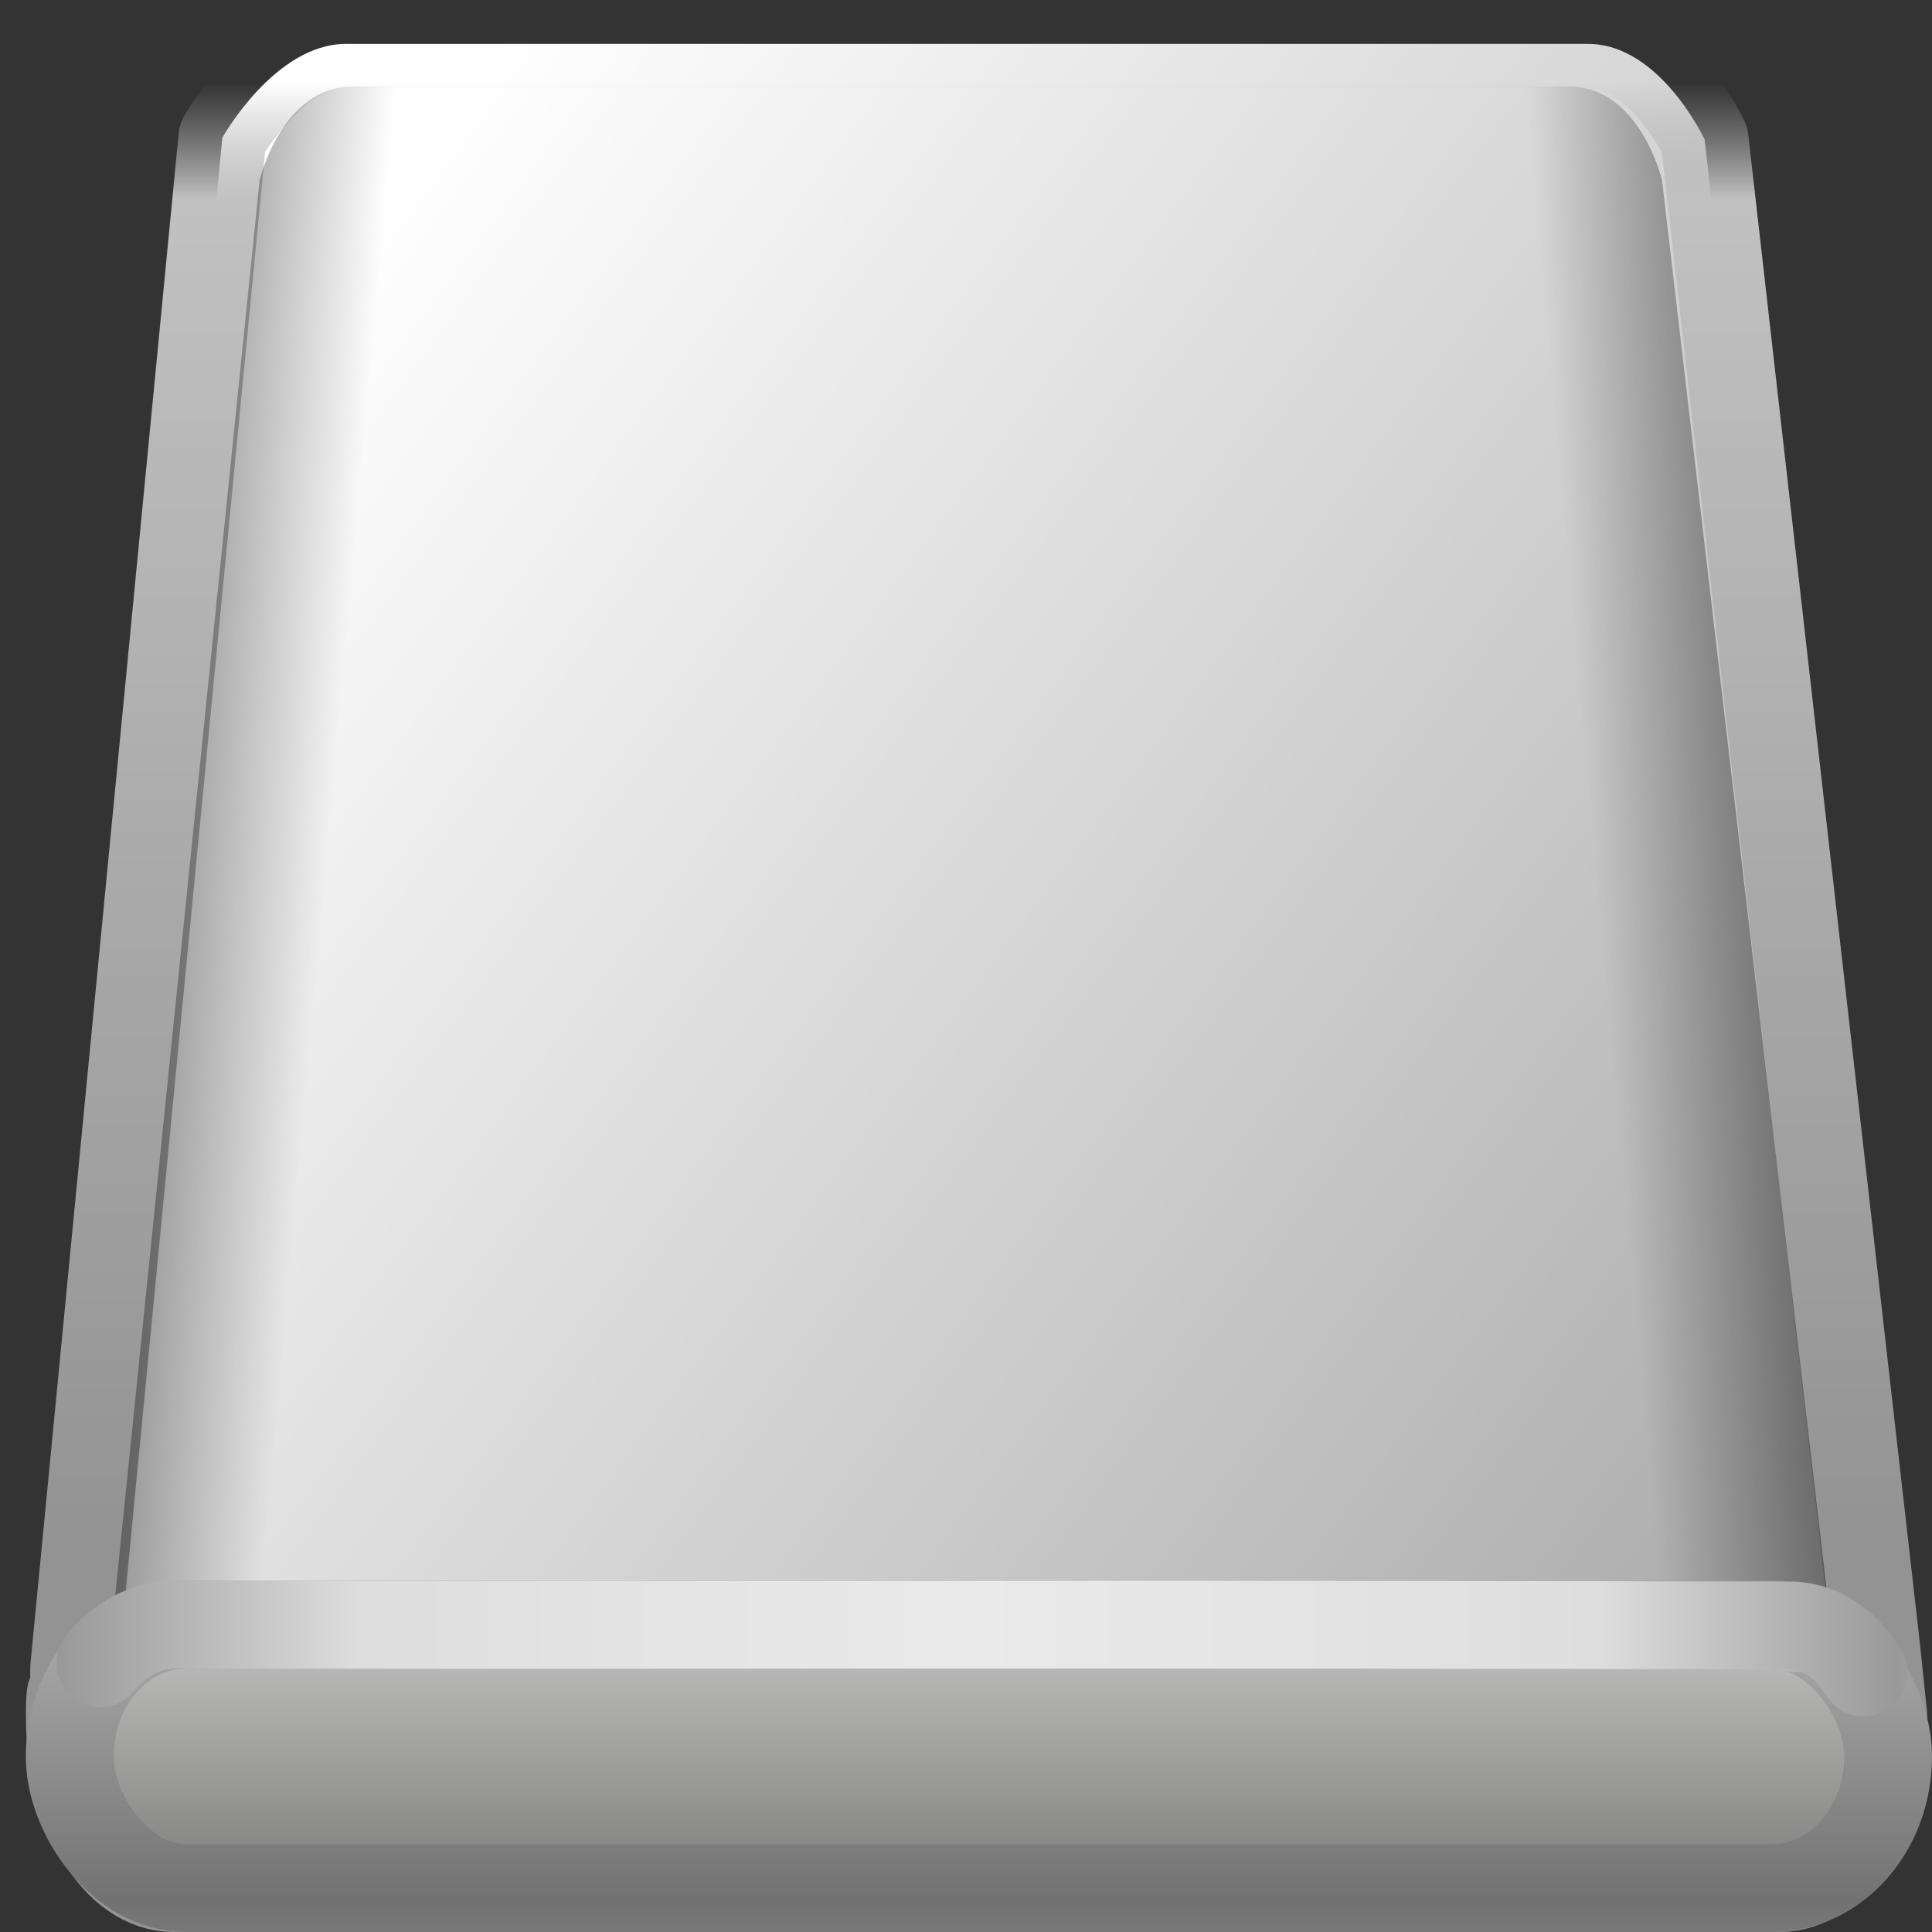 <?xml version="1.0" encoding="UTF-8" standalone="no"?>
<!-- Created with Inkscape (http://www.inkscape.org/) -->

<svg
   xmlns:dc="http://purl.org/dc/elements/1.1/"
   xmlns:cc="http://creativecommons.org/ns#"
   xmlns:rdf="http://www.w3.org/1999/02/22-rdf-syntax-ns#"
   xmlns:svg="http://www.w3.org/2000/svg"
   xmlns="http://www.w3.org/2000/svg"
   xmlns:xlink="http://www.w3.org/1999/xlink"
   xmlns:sodipodi="http://sodipodi.sourceforge.net/DTD/sodipodi-0.dtd"
   xmlns:inkscape="http://www.inkscape.org/namespaces/inkscape"
   width="22"
   height="22"
   id="svg2"
   sodipodi:version="0.32"
   inkscape:version="0.48.3.1 r9886"
   version="1.0"
   sodipodi:docname="drive-removable-media.svg"
   inkscape:output_extension="org.inkscape.output.svg.inkscape">
  <rect width="100%" height="100%" fill="#333333" stroke="none"/>
  <defs
     id="defs4">
    <linearGradient
       id="linearGradient5048">
      <stop
         id="stop5050"
         offset="0"
         style="stop-color:black;stop-opacity:0;" />
      <stop
         style="stop-color:black;stop-opacity:1;"
         offset="0.5"
         id="stop5056" />
      <stop
         id="stop5052"
         offset="1"
         style="stop-color:black;stop-opacity:0;" />
    </linearGradient>
    <linearGradient
       inkscape:collect="always"
       xlink:href="#linearGradient5048"
       id="linearGradient2652"
       gradientUnits="userSpaceOnUse"
       gradientTransform="matrix(0.038,0,0,0.011,-1.65,17.381)"
       x1="302.857"
       y1="366.648"
       x2="302.857"
       y2="609.505" />
    <radialGradient
       inkscape:collect="always"
       xlink:href="#linearGradient5060"
       id="radialGradient2649"
       gradientUnits="userSpaceOnUse"
       gradientTransform="matrix(0.022,0,0,0.011,7.741,17.381)"
       cx="605.714"
       cy="486.648"
       fx="605.714"
       fy="486.648"
       r="117.143" />
    <linearGradient
       id="linearGradient5060"
       inkscape:collect="always">
      <stop
         id="stop5062"
         offset="0"
         style="stop-color:black;stop-opacity:1;" />
      <stop
         id="stop5064"
         offset="1"
         style="stop-color:black;stop-opacity:0;" />
    </linearGradient>
    <radialGradient
       inkscape:collect="always"
       xlink:href="#linearGradient5060"
       id="radialGradient2646"
       gradientUnits="userSpaceOnUse"
       gradientTransform="matrix(-0.022,0,0,0.011,16.259,17.381)"
       cx="605.714"
       cy="486.648"
       fx="605.714"
       fy="486.648"
       r="117.143" />
    <linearGradient
       id="linearGradient3814">
      <stop
         style="stop-color:#939393;stop-opacity:1;"
         offset="0"
         id="stop3816" />
      <stop
         id="stop3521"
         offset="0.92"
         style="stop-color:#c1c1c1;stop-opacity:1;" />
      <stop
         style="stop-color:#a4a4a4;stop-opacity:0;"
         offset="1"
         id="stop3818" />
    </linearGradient>
    <linearGradient
       inkscape:collect="always"
       xlink:href="#linearGradient3814"
       id="linearGradient2711"
       gradientUnits="userSpaceOnUse"
       gradientTransform="matrix(0.435,0,0,0.712,0.686,-9.068)"
       x1="23.998"
       y1="40.331"
       x2="23.998"
       y2="16.861" />
    <linearGradient
       inkscape:collect="always"
       id="linearGradient3503">
      <stop
         style="stop-color:#ffffff;stop-opacity:1"
         offset="0"
         id="stop3505" />
      <stop
         style="stop-color:#aeaeae;stop-opacity:1"
         offset="1"
         id="stop3507" />
    </linearGradient>
    <linearGradient
       inkscape:collect="always"
       xlink:href="#linearGradient3503"
       id="linearGradient3509"
       x1="4.235"
       y1="3.469"
       x2="22.036"
       y2="18.138"
       gradientUnits="userSpaceOnUse"
       gradientTransform="matrix(0.9,0,0,1,0.344,1)" />
    <linearGradient
       inkscape:collect="always"
       xlink:href="#linearGradient7406"
       id="linearGradient3512"
       gradientUnits="userSpaceOnUse"
       gradientTransform="matrix(0.364,0,0,0.588,24.901,-17.525)"
       x1="-63.5"
       y1="48.62"
       x2="-58.097"
       y2="49.403" />
    <linearGradient
       id="linearGradient7406">
      <stop
         style="stop-color:#000000;stop-opacity:0.402;"
         offset="0"
         id="stop7408" />
      <stop
         style="stop-color:#000000;stop-opacity:0;"
         offset="1"
         id="stop7410" />
    </linearGradient>
    <linearGradient
       inkscape:collect="always"
       xlink:href="#linearGradient7406"
       id="linearGradient3516"
       gradientUnits="userSpaceOnUse"
       gradientTransform="matrix(-0.364,0,0,0.588,-3.019,-17.525)"
       x1="-63.5"
       y1="48.62"
       x2="-58.097"
       y2="49.403" />
    <linearGradient
       id="linearGradient3755">
      <stop
         style="stop-color:#a7a7a7;stop-opacity:1;"
         offset="0"
         id="stop3757" />
      <stop
         style="stop-color:#727272;stop-opacity:1;"
         offset="1"
         id="stop3759" />
    </linearGradient>
    <linearGradient
       inkscape:collect="always"
       xlink:href="#linearGradient3755"
       id="linearGradient3539"
       gradientUnits="userSpaceOnUse"
       gradientTransform="matrix(0.436,0,0,0.545,0.686,-1.427)"
       spreadMethod="reflect"
       x1="18.094"
       y1="40.64"
       x2="18.094"
       y2="46.001" />
    <linearGradient
       inkscape:collect="always"
       xlink:href="#linearGradient4234"
       id="linearGradient3537"
       gradientUnits="userSpaceOnUse"
       gradientTransform="matrix(0.364,0,0,0.459,31.795,-9.946)"
       x1="-56.731"
       y1="66.838"
       x2="-56.731"
       y2="74.808" />
    <linearGradient
       id="linearGradient3784">
      <stop
         style="stop-color:#999999;stop-opacity:1;"
         offset="0"
         id="stop3786" />
      <stop
         id="stop3788"
         offset="0.326"
         style="stop-color:#dedede;stop-opacity:1;" />
      <stop
         style="stop-color:#eaeaea;stop-opacity:1;"
         offset="1"
         id="stop3790" />
    </linearGradient>
    <linearGradient
       inkscape:collect="always"
       xlink:href="#linearGradient3784"
       id="linearGradient3534"
       gradientUnits="userSpaceOnUse"
       gradientTransform="matrix(0.436,0,0,0.545,0.686,-1.427)"
       spreadMethod="reflect"
       x1="1.4901161e-08"
       y1="43"
       x2="24"
       y2="43" />
    <linearGradient
       id="linearGradient4234">
      <stop
         id="stop4236"
         offset="0"
         style="stop-color:#bcbcba;stop-opacity:1;" />
      <stop
         id="stop4238"
         offset="1"
         style="stop-color:#6a6a6a;stop-opacity:1;" />
    </linearGradient>
    <linearGradient
       inkscape:collect="always"
       xlink:href="#linearGradient4234"
       id="linearGradient3532"
       gradientUnits="userSpaceOnUse"
       gradientTransform="matrix(0.364,0,0,0.459,31.795,-9.946)"
       x1="-56.731"
       y1="66.838"
       x2="-56.731"
       y2="74.808" />
  </defs>
  <sodipodi:namedview
     id="base"
     pagecolor="#ffffff"
     bordercolor="#666666"
     borderopacity="1.0"
     gridtolerance="10000"
     guidetolerance="10"
     objecttolerance="10"
     inkscape:pageopacity="0.0"
     inkscape:pageshadow="2"
     inkscape:zoom="10.375"
     inkscape:cx="1.3665431"
     inkscape:cy="12"
     inkscape:document-units="px"
     inkscape:current-layer="layer1"
     showgrid="false"
     inkscape:window-width="944"
     inkscape:window-height="772"
     inkscape:window-x="431"
     inkscape:window-y="25"
     inkscape:window-maximized="0" />
  <g
     inkscape:label="Layer 1"
     inkscape:groupmode="layer"
     id="layer1"
     transform="translate(0,-2)">
    <path
       style="fill:url(#linearGradient3509);fill-opacity:1;fill-rule:nonzero;stroke:url(#linearGradient2711);stroke-width:1;stroke-linecap:round;stroke-linejoin:round;stroke-miterlimit:4;stroke-opacity:1;stroke-dasharray:none;stroke-dashoffset:0;marker:none;visibility:visible;display:inline;overflow:visible;enable-background:accumulate"
       d="m 3.939,2.5 c -0.811,0 -1.407,1.068 -1.407,1.068 L 0.844,20.998 c 0,0.573 -0.049,-0.001 -0.049,0.544 0,1.085 0.524,1.958 1.182,1.958 l 18.287,0 c 0.658,0 1.182,-0.872 1.182,-1.958 L 21.369,20.803 19.411,3.59 c 0,0 -0.505,-1.09 -1.328,-1.09 -0.808,0 -13.348,0 -14.144,0 z"
       id="path3812"
       sodipodi:nodetypes="cccccccccsc"
       inkscape:connector-curvature="0" />
    <path
       style="fill:url(#linearGradient3512);fill-opacity:1;fill-rule:nonzero;stroke:none;stroke-width:1;marker:none;visibility:visible;display:inline;overflow:visible;enable-background:accumulate"
       d="m 4.016,2.986 c -0.811,0 -1.06,1.068 -1.06,1.068 L 1.202,21.251 c -0.006,1.17 -0.112,1.207 0.124,1.511 0.002,0.007 -0.002,0.016 0,0.022 0.18,0.703 0.594,1.201 1.087,1.201 l 18.287,0 c 0.658,0 1.182,-0.872 1.182,-1.958 0,-0.353 -0.065,-0.671 -0.163,-0.957 L 21.882,20.716 c -1e-6,-0.012 -1.62e-4,-0.022 -0.014,-0.022 L 17.725,4.076 c -1e-6,0 -0.209,-1.09 -1.033,-1.09 -0.808,0 -11.88,0 -12.676,0 z"
       id="path6434"
       sodipodi:nodetypes="cccssccsccccsc"
       inkscape:connector-curvature="0" />
    <path
       style="fill:url(#linearGradient3516);fill-opacity:1;fill-rule:nonzero;stroke:none;stroke-width:1;marker:none;visibility:visible;display:inline;overflow:visible;enable-background:accumulate"
       d="m 17.866,2.986 c 0.811,0 1.06,1.068 1.06,1.068 l 2.009,17.197 c 0.006,1.17 0.112,1.207 -0.124,1.511 -0.002,0.007 -0.253,0.016 -0.255,0.022 -0.18,0.703 -0.594,1.201 -1.087,1.201 l -18.287,0 c -0.658,0 -1.182,-0.872 -1.182,-1.958 0,-0.353 0.065,-0.671 0.163,-0.957 L -6.0778858e-4,20.716 c 9e-7,-0.012 1.6115e-4,-0.022 0.014,-0.022 L 4.157,4.076 c 9e-7,0 0.209,-1.09 1.033,-1.09 0.808,0 11.88,0 12.676,0 z"
       id="path3514"
       sodipodi:nodetypes="cccssccsccccsc"
       inkscape:connector-curvature="0" />
    <rect
       style="fill:url(#linearGradient3537);fill-opacity:1;fill-rule:nonzero;stroke:url(#linearGradient3539);stroke-width:1;stroke-linecap:round;stroke-linejoin:round;stroke-miterlimit:4;stroke-opacity:1;stroke-dasharray:none;stroke-dashoffset:0;marker:none;visibility:visible;display:inline;overflow:visible;enable-background:accumulate"
       id="rect2526"
       width="20.706"
       height="2.998"
       x="0.794"
       y="20.502"
       rx="1.322"
       ry="1.499" />
    <path
       style="fill:url(#linearGradient3532);fill-opacity:1;fill-rule:nonzero;stroke:url(#linearGradient3534);stroke-width:1;stroke-linecap:round;stroke-linejoin:round;stroke-miterlimit:4;stroke-opacity:1;stroke-dasharray:none;stroke-dashoffset:0;marker:none;visibility:visible;display:inline;overflow:visible;enable-background:accumulate"
       d="m 1.142,20.94 c 0.219,-0.279 0.529,-0.44 0.842,-0.438 6.149,0.005 12.299,-0.01 18.448,0.008 0.331,0.022 0.604,0.233 0.79,0.533"
       id="rect3763"
       sodipodi:nodetypes="cccs"
       inkscape:connector-curvature="0" />
  </g>
</svg>
